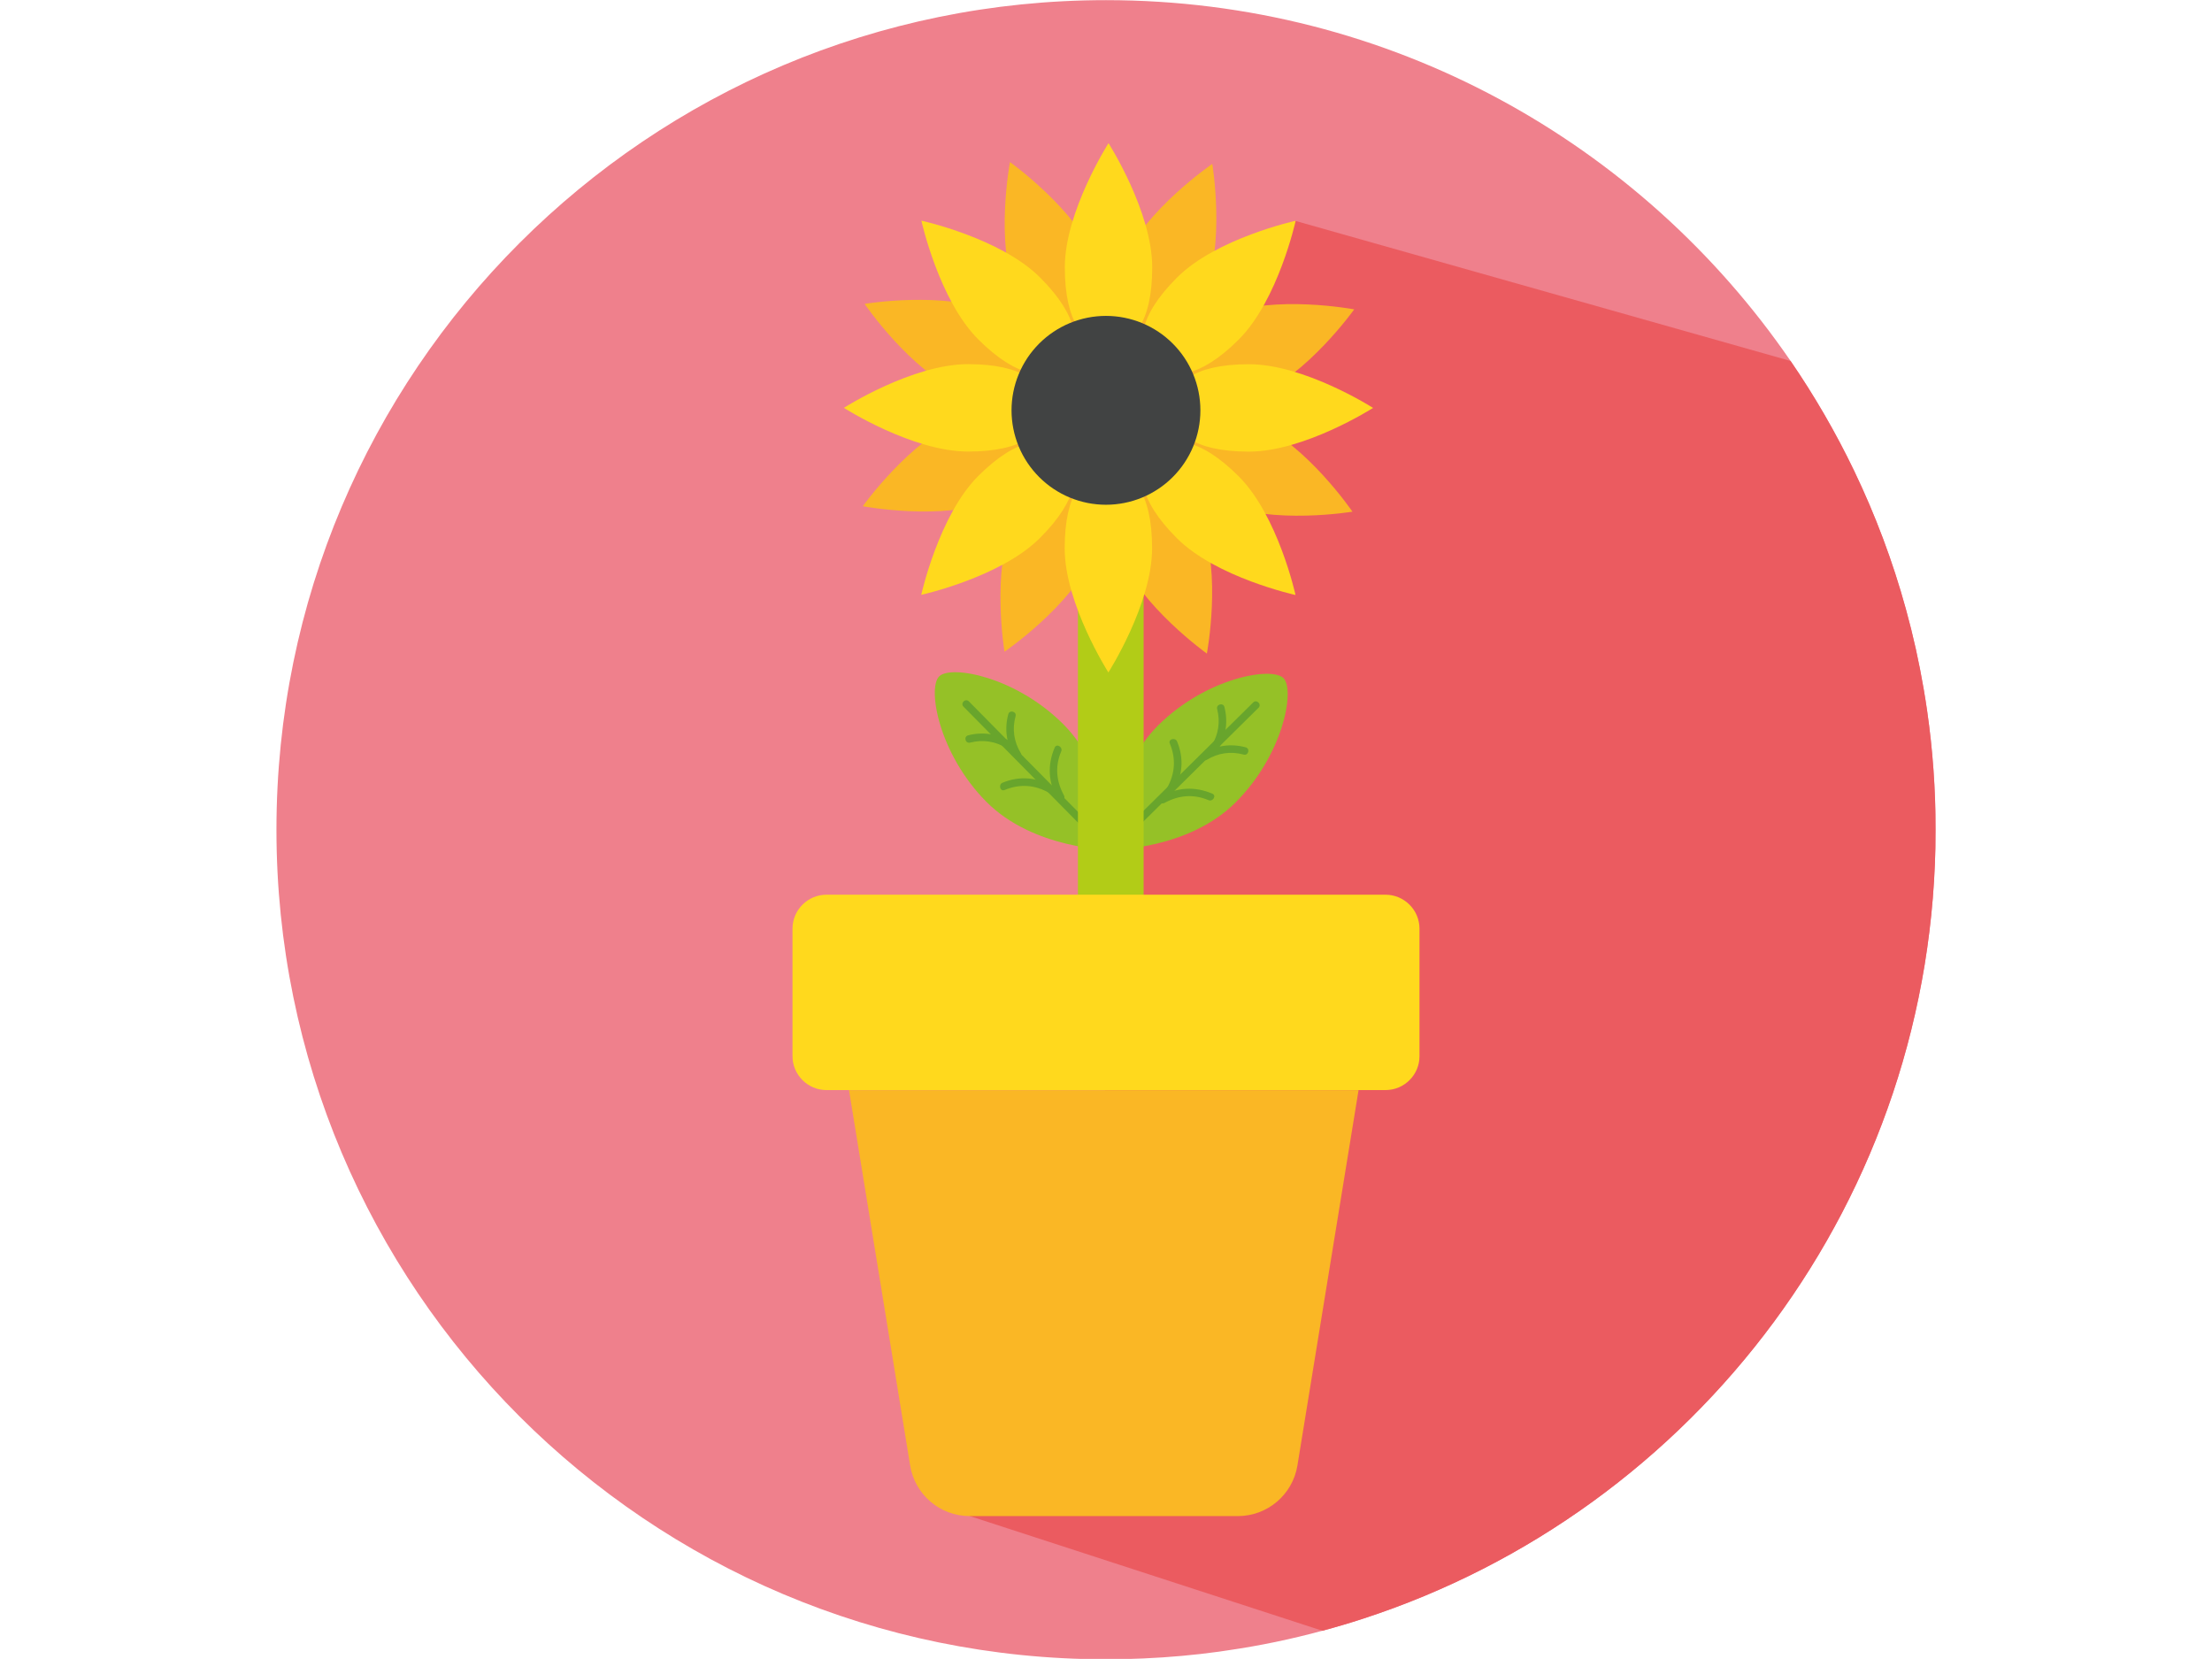 <?xml version="1.0" encoding="UTF-8" standalone="no"?>
<!DOCTYPE svg PUBLIC "-//W3C//DTD SVG 1.1//EN" "http://www.w3.org/Graphics/SVG/1.1/DTD/svg11.dtd">
<svg width="100%" height="100%" viewBox="0 0 800 600" version="1.1" xmlns="http://www.w3.org/2000/svg" xmlns:xlink="http://www.w3.org/1999/xlink" xml:space="preserve" xmlns:serif="http://www.serif.com/" style="fill-rule:evenodd;clip-rule:evenodd;stroke-linejoin:round;stroke-miterlimit:2;">
    <g transform="matrix(1.852,0,0,1.852,41.169,-59.807)">
        <clipPath id="_clip1">
            <rect x="31.713" y="32.24" width="324" height="324"/>
        </clipPath>
        <g clip-path="url(#_clip1)">
            <g transform="matrix(1.27,0,0,-1.27,-76.244,464.325)">
                <path d="M340.16,212.6C340.16,155.93 303.21,107.89 252.08,91.27C250.03,90.6 247.96,89.99 245.87,89.43C241.13,88.15 236.29,87.13 231.35,86.42C230.91,86.34 230.46,86.28 230.02,86.22C226.18,85.69 222.29,85.34 218.35,85.17C216.44,85.08 214.53,85.04 212.6,85.04C142.15,85.04 85.04,142.15 85.04,212.6C85.04,283.05 142.15,340.16 212.6,340.16C256.3,340.16 294.87,318.18 317.86,284.68C321.53,279.33 324.8,273.69 327.63,267.8C330.89,261.01 333.57,253.89 335.6,246.5C336.71,242.48 337.62,238.39 338.33,234.22C338.52,233.11 338.7,232 338.86,230.88C339.72,224.91 340.16,218.81 340.16,212.6Z" style="fill:rgb(239,128,140);fill-rule:nonzero;"/>
            </g>
            <g transform="matrix(1.27,0,0,-1.27,-76.244,501.856)">
                <path d="M340.16,242.15C340.16,185.48 303.21,137.44 252.08,120.82C250.03,120.15 247.96,119.54 245.87,118.98L191.63,136.62L212.25,165.75L212.96,297.35L241.72,335.77L317.86,314.23C321.53,308.88 324.8,303.24 327.63,297.35C330.89,290.56 333.57,283.44 335.6,276.05C336.71,272.03 337.62,267.94 338.33,263.77C338.52,262.66 338.7,261.55 338.86,260.43C339.72,254.46 340.16,248.36 340.16,242.15Z" style="fill:rgb(235,91,96);fill-rule:nonzero;"/>
            </g>
            <g transform="matrix(0.893,0.903,-0.903,0.893,180.926,-179.6)">
                <path d="M200.417,193.11C210.784,193.105 219.184,201.506 219.184,201.506C219.184,201.506 210.784,209.906 200.417,209.911C190.051,209.915 181.651,204.089 181.65,201.515C181.649,198.941 190.051,193.114 200.417,193.11Z" style="fill:rgb(149,193,39);fill-rule:nonzero;"/>
            </g>
            <g transform="matrix(-0.862,0.933,-0.933,-0.862,539.038,169.074)">
                <path d="M200.035,189.708C199.649,198.149 199.262,206.605 198.876,215.046C198.846,215.795 200.005,215.841 200.035,215.092C200.421,206.651 200.808,198.195 201.194,189.754C201.224,189.005 200.065,188.959 200.035,189.708Z" style="fill:rgb(104,165,44);fill-rule:nonzero;"/>
            </g>
            <g transform="matrix(-1.247,0.242,-0.242,-1.247,489.147,388.113)">
                <path d="M204.559,200.47C205.309,202.847 205.094,205.107 203.69,207.197C203.275,207.81 204.145,208.58 204.559,207.967C206.205,205.526 206.543,202.893 205.651,200.091C205.434,199.376 204.341,199.755 204.559,200.47Z" style="fill:rgb(104,165,44);fill-rule:nonzero;"/>
            </g>
            <g transform="matrix(-1.209,0.388,-0.388,-1.209,492.378,338.421)">
                <path d="M198.139,195.154C198.613,197.144 198.284,199.087 197.167,200.797C196.757,201.422 197.728,202.059 198.139,201.435C199.411,199.469 199.809,197.182 199.271,194.898C199.093,194.179 197.963,194.425 198.139,195.154Z" style="fill:rgb(104,165,44);fill-rule:nonzero;"/>
            </g>
            <g transform="matrix(0.093,1.267,-1.267,0.093,420.543,-87.656)">
                <path d="M201.066,201.892C199.488,204.272 199.025,206.885 199.927,209.619C200.156,210.317 201.295,210.1 201.066,209.392C200.263,206.946 200.599,204.695 202.031,202.544C202.438,201.922 201.483,201.27 201.066,201.892Z" style="fill:rgb(104,165,44);fill-rule:nonzero;"/>
            </g>
            <g transform="matrix(0.026,1.27,-1.27,0.026,418.657,-75.409)">
                <path d="M194.859,195.722C193.588,197.686 193.2,199.979 193.733,202.26C193.908,202.984 195.034,202.708 194.859,201.974C194.39,199.984 194.741,198.041 195.847,196.333C196.26,195.702 195.272,195.101 194.859,195.722Z" style="fill:rgb(104,165,44);fill-rule:nonzero;"/>
            </g>
            <g transform="matrix(-0.903,0.893,-0.893,-0.903,597.948,159.282)">
                <path d="M228.672,193.145C239.039,193.14 247.439,201.541 247.439,201.541C247.439,201.541 239.039,209.941 228.672,209.946C218.306,209.95 209.906,204.124 209.905,201.55C209.904,198.976 218.306,193.149 228.672,193.145Z" style="fill:rgb(149,193,39);fill-rule:nonzero;"/>
            </g>
            <g transform="matrix(-0.933,-0.862,0.862,-0.933,248.4,565.409)">
                <path d="M226.501,189.726C226.115,198.168 225.729,206.623 225.343,215.064C225.313,215.813 226.471,215.859 226.501,215.11C226.887,206.669 227.274,198.214 227.66,189.773C227.697,189.017 226.539,188.971 226.501,189.726Z" style="fill:rgb(104,165,44);fill-rule:nonzero;"/>
            </g>
            <g transform="matrix(-0.242,-1.247,1.247,-0.242,5.301,518.304)">
                <path d="M224.444,203.835C225.194,206.212 224.979,208.472 223.575,210.563C223.16,211.175 224.03,211.945 224.444,211.332C226.09,208.891 226.428,206.258 225.536,203.456C225.319,202.741 224.226,203.12 224.444,203.835Z" style="fill:rgb(104,165,44);fill-rule:nonzero;"/>
            </g>
            <g transform="matrix(-0.388,-1.209,1.209,-0.388,63.824,536.236)">
                <path d="M230.632,197.769C231.107,199.759 230.777,201.701 229.661,203.412C229.25,204.036 230.222,204.674 230.632,204.049C231.904,202.084 232.302,199.796 231.765,197.513C231.589,196.784 230.457,197.04 230.632,197.769Z" style="fill:rgb(104,165,44);fill-rule:nonzero;"/>
            </g>
            <g transform="matrix(-1.267,0.093,-0.093,-1.267,508.69,418.489)">
                <path d="M223.566,199.122C221.987,201.502 221.525,204.115 222.427,206.849C222.656,207.547 223.795,207.33 223.566,206.622C222.763,204.176 223.099,201.925 224.531,199.774C224.938,199.152 223.983,198.5 223.566,199.122Z" style="fill:rgb(104,165,44);fill-rule:nonzero;"/>
            </g>
            <g transform="matrix(-1.27,0.026,-0.026,-1.27,512.783,418.789)">
                <path d="M230.019,193.763C228.748,195.727 228.36,198.019 228.893,200.301C229.068,201.024 230.194,200.748 230.019,200.014C229.55,198.024 229.901,196.081 231.007,194.373C231.41,193.741 230.422,193.141 230.019,193.763Z" style="fill:rgb(104,165,44);fill-rule:nonzero;"/>
            </g>
            <g transform="matrix(1.27,0,0,-1.27,-76.244,431.48)">
                <path d="M213.33,156.7C210.54,156.7 208.28,158.96 208.28,161.75L208.28,237.59C208.28,240.38 210.54,242.64 213.33,242.64C216.12,242.64 218.38,240.38 218.38,237.59L218.38,161.75C218.38,158.96 216.12,156.7 213.33,156.7Z" style="fill:rgb(178,204,23);fill-rule:nonzero;"/>
            </g>
            <g transform="matrix(0.474,1.178,-1.178,0.474,234.283,-217.569)">
                <path d="M207.335,119.349C215.905,119.347 219.264,122.358 219.266,126.077C219.268,129.797 215.905,132.798 207.335,132.801C198.766,132.803 188.248,126.071 188.248,126.071C188.248,126.071 198.769,119.341 207.335,119.349Z" style="fill:rgb(250,183,37);fill-rule:nonzero;"/>
            </g>
            <g transform="matrix(-0.474,-1.178,1.178,-0.474,108.447,481.899)">
                <path d="M223.455,164.649C232.025,164.647 235.384,167.658 235.386,171.377C235.388,175.097 232.025,178.099 223.455,178.101C214.886,178.103 204.368,171.371 204.368,171.371C204.368,171.371 214.899,164.645 223.455,164.649Z" style="fill:rgb(250,183,37);fill-rule:nonzero;"/>
            </g>
            <g transform="matrix(-1.178,0.474,-0.474,-1.178,566.827,154.631)">
                <path d="M238.04,133.944C246.61,133.942 249.969,136.953 249.971,140.672C249.973,144.392 246.61,147.394 238.04,147.396C229.47,147.397 218.953,140.666 218.953,140.666C218.953,140.666 229.471,133.946 238.04,133.944Z" style="fill:rgb(250,183,37);fill-rule:nonzero;"/>
            </g>
            <g transform="matrix(1.178,-0.474,0.474,1.178,-132.628,28.783)">
                <path d="M192.75,150.054C201.32,150.052 204.679,153.063 204.681,156.782C204.683,160.502 201.32,163.504 192.75,163.506C184.18,163.508 173.663,156.776 173.663,156.776C173.663,156.776 184.181,150.056 192.75,150.054Z" style="fill:rgb(250,183,37);fill-rule:nonzero;"/>
            </g>
            <g transform="matrix(1.168,0.498,-0.498,1.168,12.45,-156.416)">
                <path d="M192.9,131.547C201.466,131.549 204.826,134.564 204.829,138.269C204.832,141.975 201.466,144.995 192.9,144.993C184.333,144.99 173.816,138.264 173.816,138.264C173.816,138.264 184.333,131.544 192.9,131.547Z" style="fill:rgb(250,183,37);fill-rule:nonzero;"/>
            </g>
            <g transform="matrix(-1.168,-0.498,0.498,-1.168,419.984,422.371)">
                <path d="M237.74,148.477C246.306,148.479 249.666,151.494 249.669,155.199C249.666,158.918 246.306,161.925 237.74,161.923C229.173,161.92 218.656,155.194 218.656,155.194C218.656,155.194 229.173,148.474 237.74,148.477Z" style="fill:rgb(250,183,37);fill-rule:nonzero;"/>
            </g>
            <g transform="matrix(-0.498,1.168,-1.168,-0.498,461.656,-112.876)">
                <path d="M223.785,117.602C232.351,117.604 235.711,120.619 235.714,124.324C235.711,128.043 232.351,131.05 223.785,131.048C215.218,131.045 204.701,124.319 204.701,124.319C204.701,124.319 215.218,117.599 223.785,117.602Z" style="fill:rgb(250,183,37);fill-rule:nonzero;"/>
            </g>
            <g transform="matrix(0.498,-1.168,1.168,0.498,-117.143,294.641)">
                <path d="M206.855,162.432C215.421,162.434 218.781,165.449 218.784,169.154C218.781,172.873 215.421,175.88 206.855,175.878C198.288,175.875 187.771,169.149 187.771,169.149C187.771,169.149 198.288,162.429 206.855,162.432Z" style="fill:rgb(250,183,37);fill-rule:nonzero;"/>
            </g>
            <g transform="matrix(-7.56006e-07,1.27,-1.27,-7.56006e-07,349.922,-190.508)">
                <path d="M216.54,115.86C225.11,115.86 228.47,118.87 228.47,122.58C228.47,126.29 225.11,129.3 216.54,129.3C207.97,129.3 197.45,122.58 197.45,122.58C197.45,122.58 207.97,115.86 216.54,115.86Z" style="fill:rgb(255,217,29);fill-rule:nonzero;"/>
            </g>
            <g transform="matrix(-9.45008e-07,-1.27,1.27,-9.45008e-07,-25.377,414.372)">
                <path d="M216.54,166.19C225.11,166.19 228.47,169.2 228.47,172.91C228.47,176.62 225.11,179.63 216.54,179.63C207.97,179.63 197.45,172.91 197.45,172.91C197.45,172.91 207.98,166.19 216.54,166.19Z" style="fill:rgb(255,217,29);fill-rule:nonzero;"/>
            </g>
            <g transform="matrix(-1.27,9.45007e-07,-9.45007e-07,-1.27,528.623,299.594)">
                <path d="M241.7,141.03C250.27,141.03 253.63,144.04 253.63,147.75C253.63,151.46 250.27,154.47 241.7,154.47C233.13,154.47 222.61,147.75 222.61,147.75C222.61,147.75 233.13,141.03 241.7,141.03Z" style="fill:rgb(255,217,29);fill-rule:nonzero;"/>
            </g>
            <g transform="matrix(1.27,0,0,-1.27,-76.244,299.569)">
                <path d="M191.38,154.46C199.95,154.46 203.31,151.45 203.31,147.74C203.31,144.03 199.95,141.02 191.38,141.02C182.81,141.02 172.29,147.74 172.29,147.74C172.29,147.74 182.81,154.46 191.38,154.46Z" style="fill:rgb(255,217,29);fill-rule:nonzero;"/>
            </g>
            <g transform="matrix(0.898,0.898,-0.898,0.898,114.739,-203.342)">
                <path d="M198.198,124.545C206.768,124.545 210.134,127.558 210.127,131.27C210.127,134.989 206.768,137.995 198.198,137.995C189.628,137.995 179.113,131.27 179.113,131.27C179.113,131.27 189.635,124.538 198.198,124.545Z" style="fill:rgb(255,217,29);fill-rule:nonzero;"/>
            </g>
            <g transform="matrix(-0.898,-0.898,0.898,-0.898,273.738,486.398)">
                <path d="M231.158,157.495C239.728,157.495 243.094,160.508 243.087,164.22C243.087,167.939 239.728,170.945 231.158,170.945C222.588,170.945 212.073,164.22 212.073,164.22C212.073,164.22 222.595,157.488 231.158,157.495Z" style="fill:rgb(255,217,29);fill-rule:nonzero;"/>
            </g>
            <g transform="matrix(-0.898,0.898,-0.898,-0.898,539.115,2.842)">
                <path d="M231.158,124.545C239.728,124.545 243.094,127.558 243.087,131.27C243.087,134.989 239.728,137.995 231.158,137.995C222.588,137.995 212.073,131.27 212.073,131.27C212.073,131.27 222.595,124.552 231.158,124.545Z" style="fill:rgb(255,217,29);fill-rule:nonzero;"/>
            </g>
            <g transform="matrix(0.898,-0.898,0.898,0.898,-150.638,161.829)">
                <path d="M198.198,157.495C206.768,157.495 210.134,160.508 210.127,164.22C210.127,167.939 206.768,170.945 198.198,170.945C189.628,170.945 179.113,164.22 179.113,164.22C179.113,164.22 189.635,157.502 198.198,157.495Z" style="fill:rgb(255,217,29);fill-rule:nonzero;"/>
            </g>
            <g transform="matrix(1.27,0,0,-1.27,-76.244,300.534)">
                <path d="M227.11,148.12C227.11,147.644 227.087,147.17 227.04,146.697C226.993,146.223 226.924,145.754 226.831,145.287C226.738,144.821 226.623,144.36 226.485,143.905C226.347,143.45 226.187,143.003 226.005,142.563C225.823,142.124 225.62,141.695 225.395,141.275C225.171,140.856 224.927,140.449 224.663,140.053C224.399,139.658 224.116,139.276 223.814,138.909C223.512,138.541 223.193,138.189 222.857,137.853C222.521,137.517 222.169,137.198 221.801,136.896C221.434,136.594 221.052,136.311 220.657,136.047C220.261,135.783 219.854,135.539 219.435,135.314C219.015,135.09 218.586,134.887 218.147,134.705C217.707,134.523 217.26,134.363 216.805,134.225C216.35,134.087 215.889,133.972 215.423,133.879C214.956,133.786 214.486,133.717 214.013,133.67C213.54,133.623 213.066,133.6 212.59,133.6C212.114,133.6 211.64,133.623 211.167,133.67C210.694,133.717 210.224,133.786 209.757,133.879C209.291,133.972 208.83,134.087 208.375,134.225C207.92,134.363 207.473,134.523 207.033,134.705C206.594,134.887 206.165,135.09 205.745,135.314C205.326,135.539 204.919,135.783 204.523,136.047C204.128,136.311 203.746,136.594 203.379,136.896C203.011,137.198 202.659,137.517 202.323,137.853C201.987,138.189 201.668,138.541 201.366,138.909C201.064,139.276 200.781,139.658 200.517,140.053C200.253,140.449 200.009,140.856 199.784,141.275C199.56,141.695 199.357,142.124 199.175,142.563C198.993,143.003 198.833,143.45 198.695,143.905C198.557,144.36 198.442,144.821 198.349,145.287C198.256,145.754 198.187,146.223 198.14,146.697C198.093,147.17 198.07,147.644 198.07,148.12C198.07,148.596 198.093,149.07 198.14,149.543C198.187,150.016 198.256,150.486 198.349,150.953C198.442,151.419 198.557,151.88 198.695,152.335C198.833,152.79 198.993,153.237 199.175,153.677C199.357,154.116 199.56,154.545 199.784,154.965C200.009,155.384 200.253,155.791 200.517,156.187C200.781,156.582 201.064,156.964 201.366,157.331C201.668,157.699 201.987,158.051 202.323,158.387C202.659,158.723 203.011,159.042 203.379,159.344C203.746,159.646 204.128,159.929 204.523,160.193C204.918,160.457 205.326,160.701 205.745,160.925C206.165,161.15 206.594,161.353 207.033,161.535C207.473,161.717 207.92,161.877 208.375,162.015C208.83,162.153 209.291,162.268 209.757,162.361C210.224,162.454 210.694,162.523 211.167,162.57C211.64,162.617 212.114,162.64 212.59,162.64C213.066,162.64 213.54,162.617 214.013,162.57C214.486,162.523 214.956,162.454 215.423,162.361C215.889,162.268 216.35,162.153 216.805,162.015C217.26,161.877 217.707,161.717 218.147,161.535C218.586,161.353 219.015,161.15 219.435,160.925C219.854,160.701 220.261,160.457 220.657,160.193C221.052,159.929 221.434,159.646 221.801,159.344C222.169,159.042 222.521,158.723 222.857,158.387C223.193,158.051 223.512,157.699 223.814,157.331C224.116,156.964 224.399,156.582 224.663,156.187C224.927,155.791 225.171,155.384 225.395,154.965C225.62,154.545 225.823,154.116 226.005,153.677C226.187,153.237 226.347,152.79 226.485,152.335C226.623,151.88 226.738,151.419 226.831,150.953C226.924,150.486 226.993,150.016 227.04,149.543C227.087,149.07 227.11,148.596 227.11,148.12Z" style="fill:rgb(65,67,67);fill-rule:nonzero;"/>
            </g>
            <g transform="matrix(1.27,0,0,-1.27,-76.244,527.855)">
                <path d="M255.58,222.59L169.61,222.59C166.74,222.59 164.39,224.94 164.39,227.81L164.39,247.41C164.39,250.28 166.74,252.63 169.61,252.63L255.58,252.63C258.45,252.63 260.8,250.28 260.8,247.41L260.8,227.81C260.81,224.94 258.46,222.59 255.58,222.59Z" style="fill:rgb(255,217,29);fill-rule:nonzero;"/>
            </g>
            <g transform="matrix(1.27,0,0,-1.27,-76.244,649.212)">
                <path d="M232.88,252.64L191.63,252.64C187.08,252.64 183.21,255.94 182.48,260.42L173.08,318.13L251.43,318.13L242.03,260.42C241.3,255.94 237.42,252.64 232.88,252.64Z" style="fill:rgb(250,183,37);fill-rule:nonzero;"/>
            </g>
        </g>
    </g>
</svg>
